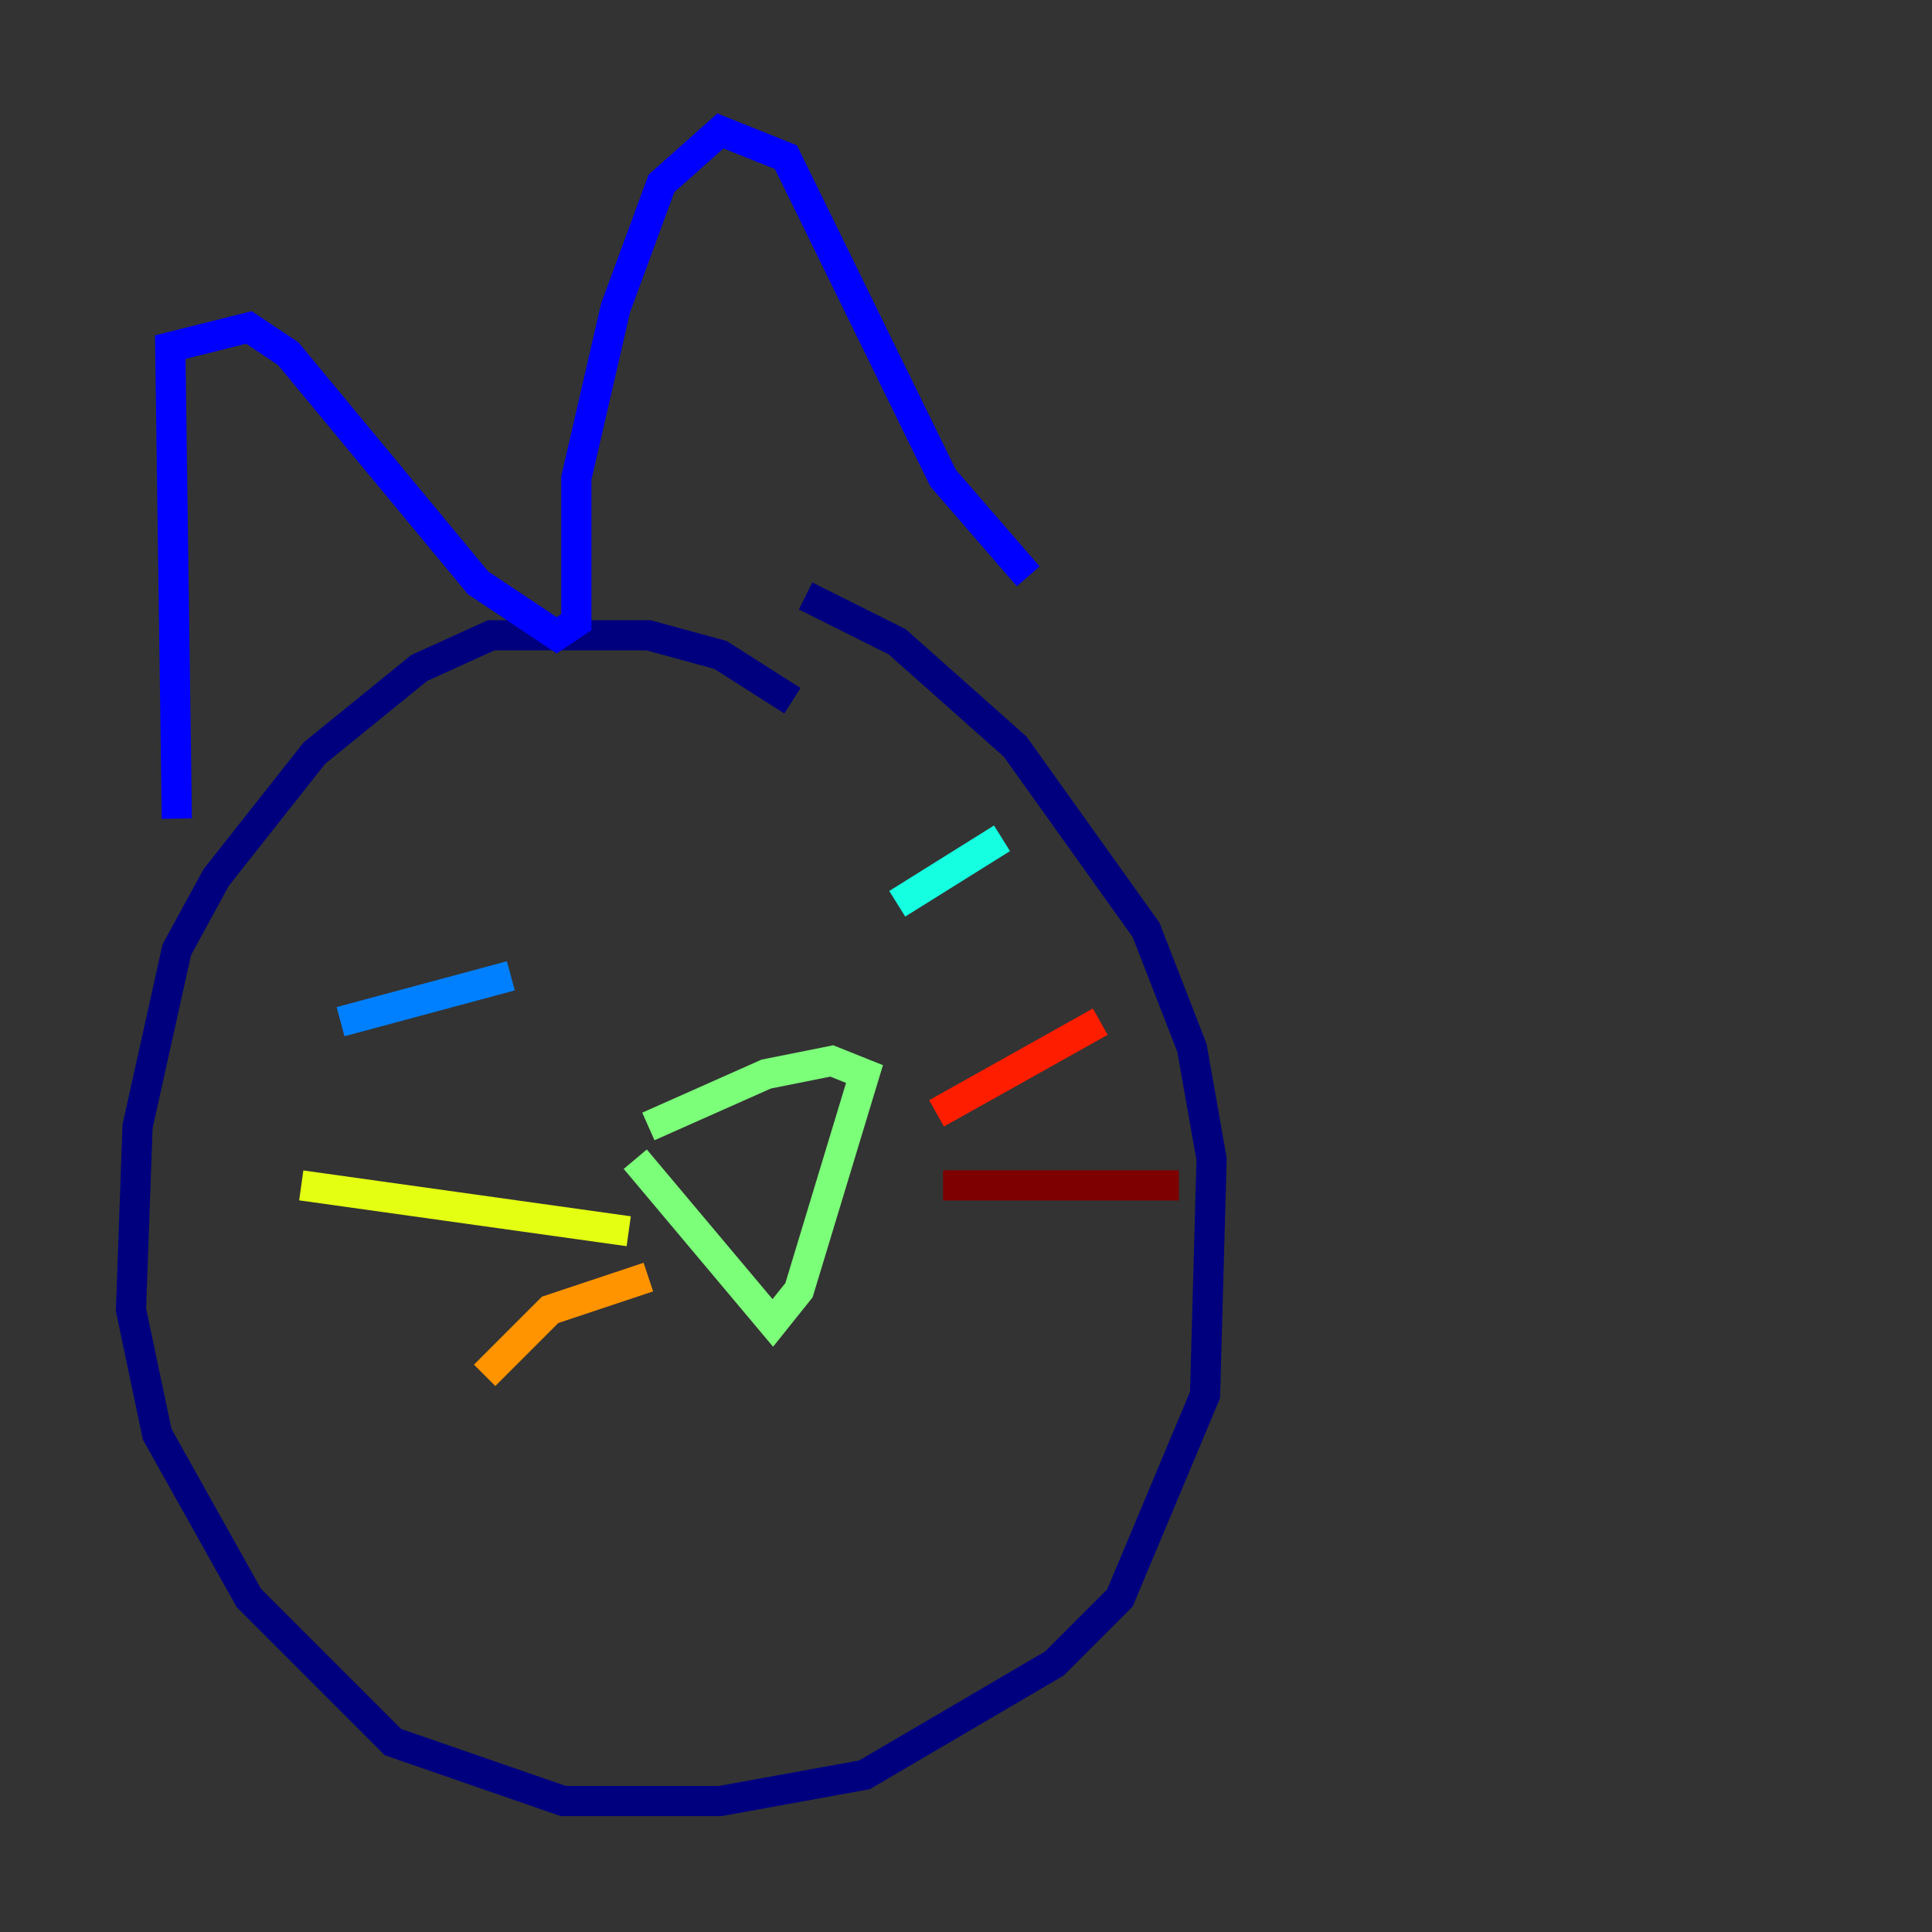 <?xml version="1.0" encoding="utf-8" ?>
<svg baseProfile="tiny" height="128" version="1.2" viewBox="0,0,128,128" width="128" xmlns="http://www.w3.org/2000/svg" xmlns:ev="http://www.w3.org/2001/xml-events" xmlns:xlink="http://www.w3.org/1999/xlink"><rect x="0" y="0" width="128" height="128" fill="#333333" stroke="none"/><defs /><polyline fill="none" points="52.502,46.427 47.729,43.39 42.956,42.088 32.542,42.088 27.77,44.258 20.827,49.898 14.319,58.142 11.715,62.915 9.112,74.63 8.678,86.78 10.414,95.024 16.488,105.871 26.034,115.417 37.315,119.322 47.729,119.322 57.275,117.586 69.858,110.21 74.197,105.871 79.837,92.42 80.271,76.8 78.969,69.424 75.932,61.614 67.254,49.464 59.444,42.522 53.37,39.485" stroke="#00007f" stroke-width="2" /><polyline fill="none" points="11.715,54.237 11.281,22.997 16.488,21.695 19.091,23.43 31.675,38.617 36.881,42.088 38.183,41.22 38.183,31.675 40.786,20.393 43.824,12.149 47.729,8.678 52.068,10.414 62.481,31.675 68.122,38.183" stroke="#0000ff" stroke-width="2" /><polyline fill="none" points="22.563,67.688 33.844,64.651" stroke="#0080ff" stroke-width="2" /><polyline fill="none" points="59.444,59.878 66.386,55.539" stroke="#15ffe1" stroke-width="2" /><polyline fill="none" points="42.088,76.8 51.2,87.647 52.936,85.478 57.275,71.159 55.105,70.291 50.766,71.159 42.956,74.63" stroke="#7cff79" stroke-width="2" /><polyline fill="none" points="41.654,81.573 19.959,78.536" stroke="#e4ff12" stroke-width="2" /><polyline fill="none" points="42.956,84.61 36.447,86.78 32.108,91.119" stroke="#ff9400" stroke-width="2" /><polyline fill="none" points="62.047,73.763 72.895,67.688" stroke="#ff1d00" stroke-width="2" /><polyline fill="none" points="62.481,78.536 78.102,78.536" stroke="#7f0000" stroke-width="2" /></svg>